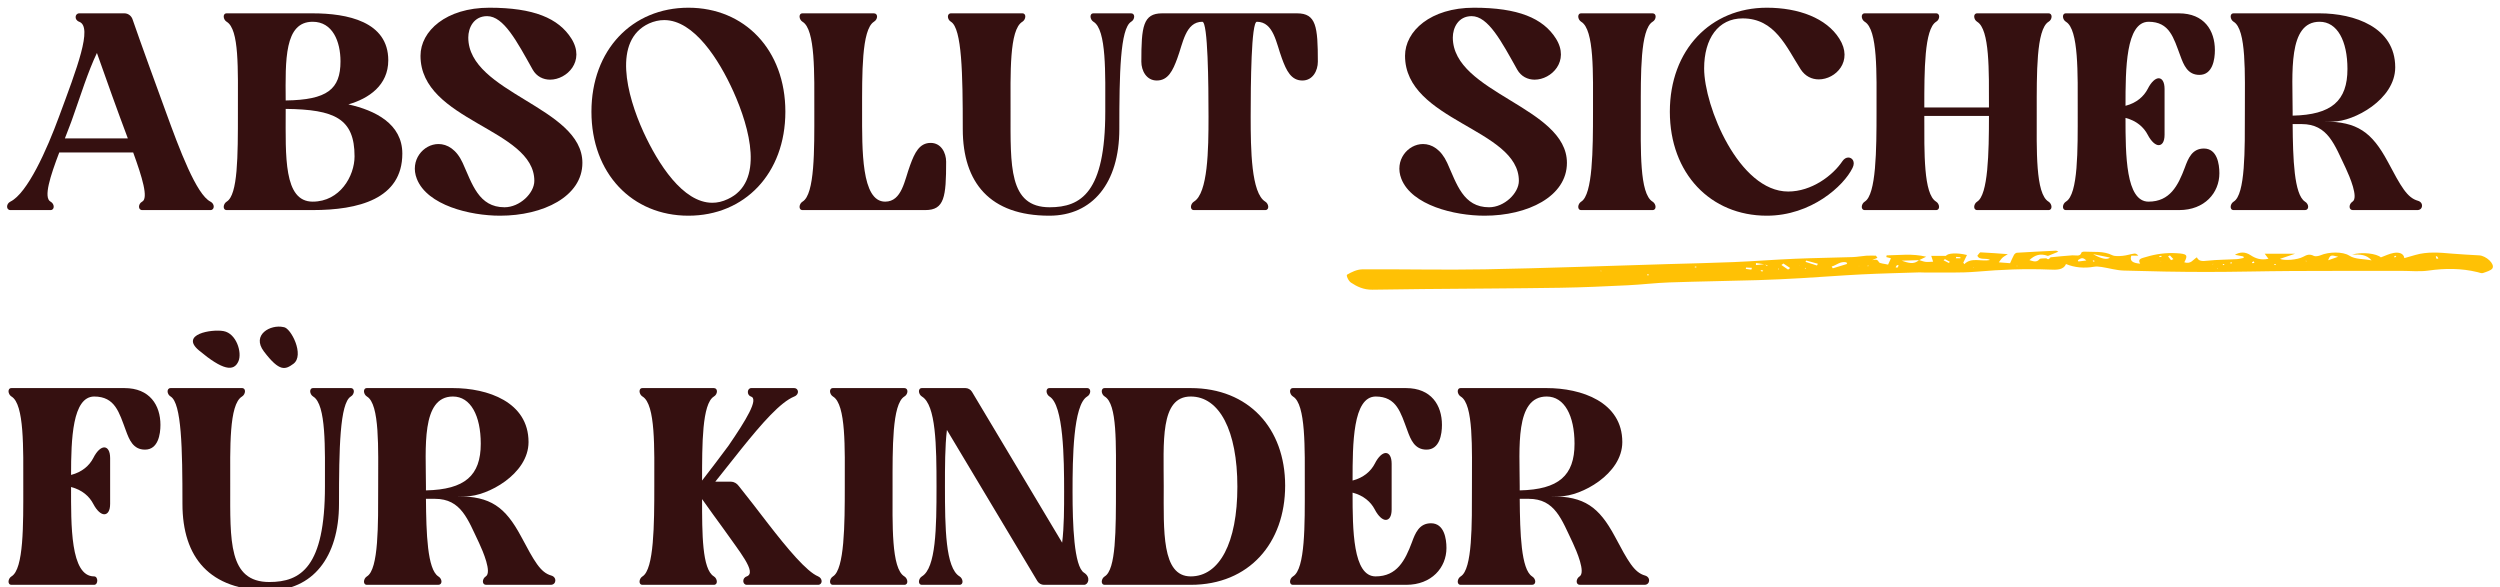 <svg width="1481" height="348" viewBox="0 0 1481 348" fill="none" xmlns="http://www.w3.org/2000/svg">
<g filter="url(#filter0_d_266_31140)">
<path d="M6.135 120.45C3.638 120.45 3.471 116.787 6.135 115.455C16.292 110.46 27.78 84.653 34.94 65.172C45.596 36.367 55.086 11.892 46.928 8.895C43.764 7.73 44.43 3.9 46.928 3.9H73.734C75.899 3.9 77.897 5.399 78.563 7.563C82.725 19.718 94.047 50.853 98.21 62.175C106.368 84.653 116.358 111.292 124.683 115.455C127.347 116.787 127.181 120.45 124.683 120.45H84.224C81.726 120.45 81.726 116.787 84.224 115.455C88.053 113.457 84.224 100.969 78.896 86.317H35.106C29.778 100.303 25.616 113.124 29.945 115.455C32.442 116.787 32.442 120.45 29.945 120.45H6.135ZM43.265 65.172C41.933 69.168 40.101 73.497 38.436 77.993H75.732C69.405 61.176 63.411 44.359 57.417 27.377C52.089 38.532 47.76 52.518 43.265 65.172Z" fill="#351010"/>
</g>
<g filter="url(#filter1_d_266_31140)">
<path d="M134.278 8.895C132.113 7.563 131.78 3.9 134.278 3.9H185.227C205.706 3.9 230.015 8.729 230.015 31.706C230.015 46.524 218.527 54.349 206.372 57.846C222.19 61.343 238.34 69.335 238.34 86.984C238.34 113.956 212.2 120.45 185.227 120.45H134.278C131.78 120.45 132.113 116.787 134.278 115.455C140.938 111.459 140.938 88.648 140.938 62.508C140.938 36.367 141.77 13.391 134.278 8.895ZM169.243 60.51C169.243 61.01 169.243 61.675 169.243 62.175C169.243 88.316 167.911 115.455 185.227 115.455C201.377 115.455 210.035 100.303 210.035 88.648C210.035 66.171 198.214 60.843 169.243 60.51ZM185.227 8.895C168.41 8.895 169.076 31.539 169.243 55.515C193.885 55.182 201.71 48.855 201.71 32.372C201.71 20.55 197.048 8.895 185.227 8.895Z" fill="#351010"/>
</g>
<g filter="url(#filter2_d_266_31140)">
<path d="M246.941 101.969C242.612 90.98 250.771 81.323 259.762 81.323C264.923 81.323 270.418 84.486 274.081 92.478C279.742 104.966 283.571 118.785 298.889 118.785C307.88 118.785 316.538 110.46 316.538 103.134C316.538 72.165 249.106 67.836 249.106 29.042C249.106 14.39 264.257 0.57 289.898 0.57C316.039 0.57 330.857 6.731 338.516 18.885C346.841 32.205 335.852 43.194 325.862 43.194C321.866 43.194 317.87 41.362 315.539 37.2C306.215 20.55 298.39 5.565 288.566 5.565C280.574 5.565 277.411 12.558 277.411 18.219C277.411 51.186 345.01 59.344 345.01 92.478C345.01 112.458 321.7 123.78 296.225 123.78C278.41 123.78 253.102 117.62 246.941 101.969Z" fill="#351010"/>
</g>
<g filter="url(#filter3_d_266_31140)">
<path d="M407.81 123.78C374.51 123.78 350.367 98.805 350.367 62.175C350.367 25.545 374.51 0.57 407.81 0.57C441.11 0.57 465.252 25.545 465.252 62.175C465.252 98.805 441.11 123.78 407.81 123.78ZM384.5 9.894C362.855 19.884 371.18 52.185 381.17 74.163C389.828 92.978 404.48 116.121 421.962 116.121C424.959 116.121 427.956 115.455 431.12 113.957C452.931 103.967 444.273 71.999 434.45 50.187C425.958 31.373 411.14 7.896 393.491 7.896C390.494 7.896 387.497 8.562 384.5 9.894Z" fill="#351010"/>
</g>
<g filter="url(#filter4_d_266_31140)">
<path d="M475.411 120.45C472.913 120.45 473.246 116.787 475.411 115.455C482.737 111.126 482.404 84.653 482.404 62.175C482.404 39.697 483.07 13.391 475.411 8.895C473.246 7.563 472.913 3.9 475.411 3.9H517.702C520.199 3.9 520.199 7.397 517.702 8.895C510.376 13.557 510.709 39.697 510.709 62.175C510.709 84.653 510.209 115.455 524.362 115.455C534.352 115.455 535.85 102.634 539.18 93.81C541.844 86.484 544.675 80.656 551.335 80.656C557.495 80.656 560.492 86.484 560.492 91.812C560.492 112.624 559.493 120.45 548.171 120.45H475.411Z" fill="#351010"/>
</g>
<g filter="url(#filter5_d_266_31140)">
<path d="M563.354 8.895C561.023 7.563 560.857 3.9 563.354 3.9H605.645C608.143 3.9 607.81 7.563 605.645 8.895C597.82 13.557 598.652 39.697 598.652 62.175C598.652 94.143 597.487 118.785 621.796 118.785C640.444 118.785 654.763 109.96 654.763 62.175C654.763 39.697 655.595 13.557 647.77 8.895C645.605 7.563 645.272 3.9 647.77 3.9H670.081C672.578 3.9 672.412 7.563 670.081 8.895C663.587 12.891 663.088 39.697 663.088 72.498C663.088 104.299 647.27 123.78 621.629 123.78C586.498 123.78 570.347 104.299 570.347 72.498C570.347 39.697 569.848 12.891 563.354 8.895Z" fill="#351010"/>
</g>
<g filter="url(#filter6_d_266_31140)">
<path d="M676.133 32.538C676.133 11.726 677.132 3.9 688.454 3.9H768.374C779.696 3.9 780.695 11.726 780.695 32.538C780.695 37.866 777.698 43.694 771.537 43.694C764.877 43.694 762.047 37.866 759.383 30.54C756.053 21.716 754.554 8.895 744.564 8.895C741.234 8.895 740.901 45.691 740.901 65.172C740.901 84.653 741.234 110.46 749.559 115.455C751.724 116.787 752.057 120.45 749.559 120.45H707.268C704.771 120.45 705.104 116.787 707.268 115.455C715.593 110.46 715.926 84.653 715.926 65.172C715.926 45.691 715.593 8.895 712.263 8.895C702.273 8.895 700.775 21.716 697.445 30.54C694.781 37.866 691.95 43.694 685.29 43.694C679.13 43.694 676.133 37.866 676.133 32.538Z" fill="#351010"/>
</g>
<g filter="url(#filter7_d_266_31140)">
<path d="M830.179 101.969C825.85 90.98 834.009 81.323 843 81.323C848.161 81.323 853.656 84.486 857.319 92.478C862.98 104.966 866.809 118.785 882.127 118.785C891.118 118.785 899.776 110.46 899.776 103.134C899.776 72.165 832.344 67.836 832.344 29.042C832.344 14.39 847.495 0.57 873.136 0.57C899.277 0.57 914.094 6.731 921.753 18.885C930.078 32.205 919.089 43.194 909.099 43.194C905.104 43.194 901.108 41.362 898.777 37.2C889.453 20.55 881.628 5.565 871.804 5.565C863.812 5.565 860.649 12.558 860.649 18.219C860.649 51.186 928.246 59.344 928.246 92.478C928.246 112.458 904.938 123.78 879.463 123.78C861.648 123.78 836.34 117.62 830.179 101.969Z" fill="#351010"/>
</g>
<g filter="url(#filter8_d_266_31140)">
<path d="M936.704 120.45C934.206 120.45 934.539 116.787 936.704 115.455C943.53 111.292 943.697 84.653 943.697 62.175C943.697 39.697 944.529 13.557 936.704 8.895C934.539 7.563 934.206 3.9 936.704 3.9H978.995C981.492 3.9 981.326 7.563 978.995 8.895C971.669 13.391 972.002 39.697 972.002 62.175C972.002 84.653 971.169 110.793 978.995 115.455C981.159 116.787 981.492 120.45 978.995 120.45H936.704Z" fill="#351010"/>
</g>
<g filter="url(#filter9_d_266_31140)">
<path d="M989.215 62.175C989.215 25.545 1013.36 0.57 1046.66 0.57C1065.47 0.57 1081.96 6.731 1089.61 18.885C1098.11 32.205 1087.45 43.028 1077.46 43.028C1073.3 43.028 1069.47 41.196 1066.8 37.2C1058.15 23.714 1051.49 6.897 1032.34 6.897C1017.85 6.897 1009.53 18.885 1009.53 36.534C1009.53 59.011 1030.17 109.461 1059.31 109.461C1073.13 109.461 1085.62 100.137 1091.45 91.479C1092.44 89.981 1093.78 89.314 1094.94 89.314C1097.27 89.314 1099.27 91.812 1097.44 95.475C1092.28 106.131 1072.96 123.78 1046.66 123.78C1013.36 123.78 989.215 98.805 989.215 62.175Z" fill="#351010"/>
</g>
<g filter="url(#filter10_d_266_31140)">
<path d="M1104.66 120.45C1102.17 120.45 1102.5 116.787 1104.66 115.455C1111.49 111.292 1111.66 84.653 1111.66 62.175C1111.66 39.697 1112.49 13.557 1104.66 8.895C1102.5 7.563 1102.17 3.9 1104.66 3.9H1146.96C1149.45 3.9 1149.29 7.563 1146.96 8.895C1139.96 13.224 1139.96 37.866 1139.96 59.678H1178.26C1178.26 37.866 1178.76 13.391 1171.26 8.895C1169.1 7.563 1168.77 3.9 1171.26 3.9H1213.56C1216.05 3.9 1215.89 7.563 1213.56 8.895C1206.23 13.391 1206.56 39.697 1206.56 62.175C1206.56 84.653 1205.73 110.793 1213.56 115.455C1215.72 116.787 1216.05 120.45 1213.56 120.45H1171.26C1168.77 120.45 1169.1 116.787 1171.26 115.455C1177.76 111.459 1178.26 86.65 1178.26 64.672H1139.96C1139.96 86.484 1139.46 110.959 1146.96 115.455C1149.12 116.787 1149.45 120.45 1146.96 120.45H1104.66Z" fill="#351010"/>
</g>
<g filter="url(#filter11_d_266_31140)">
<path d="M1223.85 120.45C1221.35 120.45 1221.69 116.787 1223.85 115.455C1231.18 111.126 1230.84 84.653 1230.84 62.175C1230.84 39.697 1231.51 13.391 1223.85 8.895C1221.69 7.563 1221.35 3.9 1223.85 3.9H1290.79C1305.77 3.9 1312.1 14.057 1312.1 25.712C1312.1 31.206 1310.77 40.364 1302.94 40.364C1295.95 40.364 1293.62 34.536 1291.62 29.042C1287.62 18.386 1285.29 8.895 1272.8 8.895C1259.32 9.062 1259.15 36.7 1259.15 58.678C1265.64 57.014 1269.97 53.184 1272.3 48.688C1274.47 44.359 1276.97 42.361 1278.8 42.361C1280.8 42.361 1282.29 44.526 1282.29 48.688V75.828C1282.29 79.99 1280.8 81.989 1278.8 81.989C1276.97 81.989 1274.47 79.99 1272.3 75.828C1269.97 71.332 1265.64 67.503 1259.15 65.838C1259.15 87.816 1259.32 115.455 1272.8 115.455C1285.46 115.455 1290.29 105.964 1294.28 95.308C1296.28 89.814 1298.61 83.987 1305.6 83.987C1313.43 83.987 1314.76 93.144 1314.76 98.638C1314.76 110.293 1305.94 120.45 1290.95 120.45H1223.85Z" fill="#351010"/>
</g>
<g filter="url(#filter12_d_266_31140)">
<path d="M1323.2 8.895C1321.03 7.563 1320.7 3.9 1323.2 3.9H1374.14C1394.62 3.9 1418.93 12.059 1418.93 35.868C1418.93 55.016 1394.29 68.002 1382.14 68.002H1376.81C1396.46 68.002 1405.11 74.329 1414.44 91.645C1422.43 106.63 1425.93 113.124 1432.42 114.955C1435.92 115.954 1435.42 120.45 1432.09 120.45H1393.79C1391.29 120.45 1391.29 116.953 1393.63 115.455C1397.29 113.124 1391.96 100.636 1389.63 95.641C1382.97 81.822 1379.14 69.501 1363.49 69.501H1358.16C1358.33 89.981 1358.99 111.292 1365.49 115.455C1367.98 116.953 1367.98 120.45 1365.49 120.45H1323.2C1320.7 120.45 1321.03 116.787 1323.2 115.455C1330.19 111.292 1329.86 84.653 1329.86 62.175C1329.86 39.697 1330.85 13.391 1323.2 8.895ZM1374.14 8.895C1355.16 8.895 1358.16 39.697 1358.16 62.175C1358.16 63.008 1358.16 63.673 1358.16 64.506C1381.3 64.007 1390.63 55.681 1390.63 36.867C1390.63 20.217 1384.63 8.895 1374.14 8.895Z" fill="#351010"/>
</g>
<g filter="url(#filter13_d_266_31140)">
<path d="M6.801 230.895C4.637 229.563 4.304 225.9 6.801 225.9H73.734C88.719 225.9 95.046 236.056 95.046 247.711C95.046 253.206 93.714 262.363 85.889 262.363C78.896 262.363 76.565 256.536 74.567 251.041C70.571 240.385 68.24 230.895 55.752 230.895C42.932 231.061 42.099 256.036 42.099 277.348C48.593 275.683 52.922 271.854 55.253 267.358C57.417 263.029 59.915 261.031 61.746 261.031C63.744 261.031 65.243 263.196 65.243 267.358V294.498C65.243 298.66 63.744 300.658 61.746 300.658C59.915 300.658 57.417 298.66 55.253 294.498C52.922 290.002 48.593 286.173 42.099 284.508C42.099 306.819 41.6 337.455 55.752 337.455C58.25 337.455 58.25 342.45 55.752 342.45H6.801C4.304 342.45 4.637 338.787 6.801 337.455C14.127 333.126 13.794 306.652 13.794 284.175C13.794 261.697 14.46 235.39 6.801 230.895Z" fill="#351010"/>
</g>
<g filter="url(#filter14_d_266_31140)">
<path d="M101.089 230.895C98.758 229.563 98.591 225.9 101.089 225.9H143.38C145.877 225.9 145.544 229.563 143.38 230.895C135.554 235.557 136.387 261.697 136.387 284.175C136.387 316.143 135.221 340.785 159.53 340.785C178.178 340.785 192.497 331.96 192.497 284.175C192.497 261.697 193.33 235.557 185.504 230.895C183.34 229.563 183.007 225.9 185.504 225.9H207.815C210.313 225.9 210.146 229.563 207.815 230.895C201.322 234.891 200.822 261.697 200.822 294.498C200.822 326.299 185.005 345.78 159.364 345.78C124.232 345.78 108.082 326.299 108.082 294.498C108.082 261.697 107.582 234.891 101.089 230.895Z" fill="#351010"/>
</g>
<g filter="url(#filter15_d_266_31140)">
<path d="M217.368 230.895C215.203 229.563 214.87 225.9 217.368 225.9H268.317C288.796 225.9 313.105 234.058 313.105 257.868C313.105 277.015 288.463 290.002 276.309 290.002H270.981C290.628 290.002 299.286 296.329 308.61 313.645C316.602 328.63 320.098 335.124 326.592 336.955C330.088 337.954 329.589 342.45 326.259 342.45H287.964C285.466 342.45 285.466 338.953 287.797 337.455C291.46 335.124 286.132 322.636 283.801 317.641C277.141 303.822 273.312 291.501 257.661 291.501H252.333C252.499 311.98 253.165 333.292 259.659 337.455C262.156 338.953 262.156 342.45 259.659 342.45H217.368C214.87 342.45 215.203 338.787 217.368 337.455C224.361 333.292 224.028 306.652 224.028 284.175C224.028 261.697 225.027 235.39 217.368 230.895ZM268.317 230.895C249.336 230.895 252.333 261.697 252.333 284.175C252.333 285.007 252.333 285.673 252.333 286.506C275.476 286.006 284.8 277.681 284.8 258.867C284.8 242.217 278.806 230.895 268.317 230.895Z" fill="#351010"/>
</g>
<g filter="url(#filter16_d_266_31140)">
<path d="M380.614 342.45C378.116 342.45 378.449 338.787 380.614 337.455C387.44 333.292 387.607 306.652 387.607 284.175C387.607 261.697 388.439 235.557 380.614 230.895C378.449 229.563 378.116 225.9 380.614 225.9H422.905C425.402 225.9 425.236 229.563 422.905 230.895C415.912 235.224 415.912 259.033 415.912 280.678C418.409 277.515 429.065 263.529 431.563 260.032C442.052 244.714 449.545 232.393 444.883 230.895C442.219 230.062 442.552 225.9 445.049 225.9H470.524C473.021 225.9 473.854 229.563 470.524 230.895C462.365 234.225 451.543 246.546 439.222 261.864C433.727 268.857 423.737 281.344 423.737 281.344H433.061C434.726 281.344 436.558 282.343 437.723 284.008C441.719 289.003 450.044 299.659 454.706 305.82C466.694 321.304 477.85 334.624 484.676 337.455C487.673 338.787 487.174 342.45 484.676 342.45H442.385C439.888 342.45 439.388 338.454 442.385 337.455C448.546 335.124 438.056 322.803 428.399 308.983C425.069 304.488 420.074 297.495 415.912 291.667C415.912 312.147 415.912 333.292 422.905 337.455C425.069 338.787 425.402 342.45 422.905 342.45H380.614Z" fill="#351010"/>
</g>
<g filter="url(#filter17_d_266_31140)">
<path d="M493.458 342.45C490.96 342.45 491.293 338.787 493.458 337.455C500.284 333.292 500.451 306.652 500.451 284.175C500.451 261.697 501.283 235.557 493.458 230.895C491.293 229.563 490.96 225.9 493.458 225.9H535.749C538.246 225.9 538.08 229.563 535.749 230.895C528.422 235.39 528.755 261.697 528.755 284.175C528.755 306.652 527.923 332.793 535.749 337.455C537.913 338.787 538.246 342.45 535.749 342.45H493.458Z" fill="#351010"/>
</g>
<g filter="url(#filter18_d_266_31140)">
<path d="M546.137 342.45C543.64 342.45 543.973 338.787 546.137 337.455C554.462 332.46 554.795 308.817 554.795 284.341C554.795 259.866 554.462 235.89 546.137 230.895C543.973 229.563 543.64 225.9 546.137 225.9H571.945C573.443 225.9 574.942 226.732 575.774 228.064L629.221 317.475C630.386 307.984 630.386 296.829 630.386 287.172C630.386 267.691 630.053 235.89 621.728 230.895C619.564 229.563 619.231 225.9 621.728 225.9H644.039C646.537 225.9 646.371 229.563 644.039 230.895C635.714 235.89 635.381 267.691 635.381 287.172C635.381 306.652 636.214 331.627 642.208 335.29C646.37 337.954 644.705 342.45 642.208 342.45H618.398C616.9 342.45 615.401 341.617 614.569 340.285L560.956 250.708C559.79 260.365 559.79 272.353 559.79 284.341C559.79 308.817 560.123 332.46 568.448 337.455C570.613 338.787 570.946 342.45 568.448 342.45H546.137Z" fill="#351010"/>
</g>
<g filter="url(#filter19_d_266_31140)">
<path d="M654.43 342.45C651.933 342.45 652.266 338.787 654.43 337.455C661.09 333.459 661.09 310.648 661.09 284.508C661.09 258.367 661.923 235.39 654.43 230.895C652.266 229.563 651.933 225.9 654.43 225.9H705.379C739.678 225.9 761.323 249.709 761.323 283.675C761.323 317.641 740.011 342.45 705.379 342.45H654.43ZM705.379 230.895C687.064 230.895 689.395 258.034 689.395 284.175C689.395 310.315 688.063 337.455 705.379 337.455C722.362 337.455 733.018 317.641 733.018 284.341C733.018 251.041 722.362 230.895 705.379 230.895Z" fill="#351010"/>
</g>
<g filter="url(#filter20_d_266_31140)">
<path d="M765.969 342.45C763.472 342.45 763.805 338.787 765.969 337.455C773.295 333.126 772.962 306.652 772.962 284.175C772.962 261.697 773.628 235.39 765.969 230.895C763.805 229.563 763.472 225.9 765.969 225.9H832.902C847.887 225.9 854.214 236.056 854.214 247.711C854.214 253.206 852.882 262.363 845.057 262.363C838.064 262.363 835.733 256.536 833.735 251.041C829.739 240.385 827.408 230.895 814.92 230.895C801.434 231.061 801.267 258.7 801.267 280.678C807.761 279.013 812.09 275.184 814.421 270.688C816.585 266.359 819.083 264.361 820.914 264.361C822.912 264.361 824.411 266.526 824.411 270.688V297.828C824.411 301.99 822.912 303.988 820.914 303.988C819.083 303.988 816.585 301.99 814.421 297.828C812.09 293.332 807.761 289.503 801.267 287.838C801.267 309.816 801.434 337.455 814.92 337.455C827.574 337.455 832.403 327.964 836.399 317.308C838.397 311.814 840.728 305.986 847.721 305.986C855.546 305.986 856.878 315.144 856.878 320.638C856.878 332.293 848.054 342.45 833.069 342.45H765.969Z" fill="#351010"/>
</g>
<g filter="url(#filter21_d_266_31140)">
<path d="M865.317 230.895C863.152 229.563 862.819 225.9 865.317 225.9H916.268C936.747 225.9 961.056 234.058 961.056 257.868C961.056 277.015 936.414 290.002 924.26 290.002H918.932C938.579 290.002 947.237 296.329 956.561 313.645C964.553 328.63 968.049 335.124 974.543 336.955C978.039 337.954 977.54 342.45 974.21 342.45H935.915C933.417 342.45 933.417 338.953 935.748 337.455C939.411 335.124 934.083 322.636 931.752 317.641C925.092 303.822 921.263 291.501 905.61 291.501H900.282C900.448 311.98 901.114 333.292 907.61 337.455C910.107 338.953 910.107 342.45 907.61 342.45H865.317C862.819 342.45 863.152 338.787 865.317 337.455C872.31 333.292 871.977 306.652 871.977 284.175C871.977 261.697 872.976 235.39 865.317 230.895ZM916.268 230.895C897.285 230.895 900.282 261.697 900.282 284.175C900.282 285.007 900.282 285.673 900.282 286.506C923.427 286.006 932.751 277.681 932.751 258.867C932.751 242.217 926.757 230.895 916.268 230.895Z" fill="#351010"/>
</g>
<g filter="url(#filter22_d_266_31140)">
<path d="M117.827 203.551C106.481 194.051 125.305 190.847 132.425 192.139C140.067 193.525 143.465 204.829 141.283 209.944C138.556 216.339 132.01 215.425 117.827 203.551Z" fill="#351010"/>
</g>
<g filter="url(#filter23_d_266_31140)">
<path d="M156.325 204.182C148.852 194.305 160.263 188.007 167.976 189.78C172.261 189.971 180.7 206.563 173.754 211.564C169.032 214.963 165.667 216.527 156.325 204.182Z" fill="#351010"/>
</g>
<g filter="url(#filter24_d_266_31140)">
<path d="M1189.52 146.526C1188.44 147.217 1187.24 147.818 1186.34 148.608C1185.47 149.381 1184.93 150.353 1184.09 151.399C1186.15 151.563 1188.41 151.735 1190.78 151.925C1191.58 150.18 1192.23 148.567 1193.08 147.028C1193.37 146.492 1194.18 145.76 1194.82 145.727C1202.53 145.241 1210.25 144.871 1218 144.501C1218.36 144.484 1218.75 144.822 1219.37 145.101C1217.13 146.015 1215.08 146.847 1213.05 147.677L1213.19 147.62C1208.51 145.834 1205.17 147.282 1202.22 150.098C1204.41 150.698 1206.38 151.735 1208.26 149.497C1208.72 148.954 1210.85 149.159 1212.22 149.011C1213.99 150.542 1214.11 148.443 1215.12 148.32L1215.09 148.403C1219.27 148.007 1223.44 147.505 1227.64 147.258C1229.77 147.134 1232.37 148.238 1233.05 145.62C1233.12 145.365 1234.1 145.036 1234.62 145.069C1240.24 145.414 1246.09 144.558 1251.3 147.176C1252.78 147.917 1255.41 147.736 1257.45 147.554C1259.77 147.341 1262 146.566 1264.33 146.221C1265.12 146.106 1266.04 146.55 1266.72 147.439H1262.6C1261.5 150.402 1263.15 151.843 1267.83 152.189C1266.08 149.275 1268.75 149.011 1271.31 148.23C1277.14 146.467 1283.06 145.629 1289.38 145.999C1295.62 146.361 1296.32 147.052 1293.97 151.39C1297.96 152.617 1298.99 149.892 1301.44 148.427C1302.53 150.979 1304.88 150.74 1307.93 150.419C1313.59 149.826 1319.34 149.843 1325.05 149.522C1326.45 149.44 1327.83 149.036 1329.23 148.781C1329.13 148.492 1329.04 148.196 1328.95 147.909C1327.35 147.603 1325.76 147.291 1323.95 146.946C1327.03 145.135 1330.14 145.151 1333.15 147.118C1336.16 149.094 1339.31 150.287 1343.84 149.299C1343.19 148.435 1342.64 147.694 1341.61 146.311H1359.65C1356.98 147.208 1353.78 148.287 1350.63 149.349C1353.15 150.517 1361.02 150.007 1364.46 148.097C1366.62 146.896 1368.27 146.32 1370.79 147.628C1371.58 148.04 1373.64 147.686 1374.72 147.217C1379.5 145.16 1387.8 144.945 1391.66 147.406C1395.38 149.777 1399.76 149.218 1404.92 150.254C1401.94 146.731 1398.17 146.682 1393.39 146.822C1399.55 145.061 1407.98 146.262 1410.42 148.468C1413.07 147.514 1415.46 146.262 1418.1 145.826C1421.01 145.348 1423.89 145.941 1424.34 148.904C1426.83 148.196 1428.86 147.612 1430.89 147.028C1438.01 144.978 1445.27 145.595 1452.59 146.254C1457.96 146.739 1463.36 146.929 1468.75 147.282C1472.78 147.546 1478.04 152.32 1476.54 154.921C1475.79 156.23 1472.95 157.028 1470.84 157.761C1470.09 158.024 1468.73 157.465 1467.67 157.21C1458.12 154.889 1448.55 154.864 1438.65 156.287C1433.44 157.037 1427.85 156.452 1422.43 156.452C1400.91 156.477 1379.4 156.42 1357.88 156.543C1340.85 156.633 1323.83 157.119 1306.81 157.102C1290.58 157.086 1274.35 156.781 1258.14 156.287C1253.73 156.156 1249.4 154.83 1245.01 154.164C1243.52 153.933 1241.86 153.777 1240.42 154.032C1234.86 155.012 1229.06 154.559 1223.88 152.411C1222.33 156.139 1218.07 155.86 1214.06 155.695C1199.72 155.094 1185.5 155.695 1171.23 156.922C1161.19 157.786 1150.94 157.341 1140.79 157.465C1139.52 157.481 1138.24 157.325 1136.98 157.366C1125.54 157.737 1114.11 157.991 1102.69 158.559C1090.8 159.152 1078.95 160.098 1067.06 160.782C1058.51 161.276 1049.94 161.704 1041.38 161.951C1023.88 162.461 1006.35 162.708 988.855 163.309C980.65 163.588 972.51 164.61 964.314 164.996C951.004 165.63 937.675 166.272 924.345 166.47C897.1 166.881 869.86 166.98 842.619 167.236C832.747 167.325 822.876 167.441 813.015 167.622C807.801 167.713 803.791 165.729 800.315 163.416C798.736 162.363 797.361 159.095 798.021 158.708C800.542 157.201 803.916 155.588 806.994 155.563C831.191 155.39 855.399 156 879.584 155.547C915.734 154.872 951.855 153.514 987.976 152.452C1001.02 152.065 1014.08 151.81 1027.11 151.258C1039.18 150.748 1051.23 149.801 1063.29 149.292C1074.71 148.806 1086.15 148.674 1097.58 148.295C1100.26 148.205 1102.91 147.67 1105.59 147.48C1107.47 147.349 1109.39 147.455 1111.29 147.455C1111.59 147.884 1111.89 148.304 1112.19 148.731C1111.04 149.242 1109.88 149.76 1108.71 150.271C1108.63 150.443 1108.54 150.616 1108.46 150.789C1108.51 150.592 1108.58 150.394 1108.63 150.189C1110.3 150.048 1112.04 149.036 1113.05 151.275C1113.42 152.081 1116.46 152.246 1118.5 152.765C1119.16 151.291 1119.69 150.139 1120.2 148.978L1120.3 149.036C1119.35 148.789 1118.41 148.551 1117.47 148.304C1117.52 147.966 1117.57 147.628 1117.62 147.291C1125.21 147.184 1132.79 146.081 1141.07 148.082C1139.32 148.937 1138.12 149.514 1136.93 150.098C1133.46 150.205 1130.01 150.32 1126.54 150.427C1130.16 151.637 1133.79 153.012 1136.85 150.032C1138.14 150.419 1139.41 150.979 1140.75 151.135C1142.17 151.3 1143.7 151.069 1145.18 151.019C1144.8 149.843 1144.41 148.674 1144.04 147.497L1144.1 147.588H1152.82C1153.63 146.015 1159.18 145.538 1165.23 147.06C1164.51 148.567 1163.77 150.081 1163.04 151.596C1163.25 151.893 1163.47 152.197 1163.67 152.493C1167.84 148.171 1173.85 151.16 1178.91 149.991C1176.51 148.526 1172.53 150.402 1171.37 147.406C1171.39 147.406 1171.41 147.406 1171.44 147.406C1172.06 146.739 1172.74 145.464 1173.33 145.488C1178.74 145.727 1184.13 146.18 1189.53 146.575L1189.49 146.534L1189.52 146.526ZM1045.41 152.485C1045.87 152.871 1046.31 153.267 1046.77 153.654C1046.89 153.538 1047.03 153.424 1047.15 153.3C1046.53 153.053 1045.92 152.797 1045.29 152.55C1043.61 152.303 1041.92 152.065 1040.23 151.818C1040.23 152.221 1040.22 152.625 1040.21 153.036C1041.95 152.847 1043.68 152.666 1045.41 152.476V152.485ZM1249.98 148.583C1246.32 147.842 1243.14 147.2 1239.96 146.558C1244.85 149.374 1248.19 150.048 1249.98 148.583ZM1094.25 152.345C1094.1 152.024 1093.95 151.703 1093.81 151.382C1089.96 150.666 1088.03 153.103 1085.08 153.884C1085.3 154.247 1085.52 154.6 1085.73 154.963C1088.57 154.09 1091.41 153.217 1094.25 152.345ZM1385.15 148.089C1380.72 146.912 1380.4 147.027 1379.2 150.18C1381.28 149.448 1382.96 148.855 1385.15 148.089ZM1076.36 153.291C1076.54 152.946 1076.73 152.6 1076.91 152.254C1074.61 151.621 1072.3 150.979 1070 150.337L1069.59 151.135C1071.84 151.851 1074.09 152.567 1076.35 153.283L1076.36 153.291ZM1056.5 152.098C1056.1 152.394 1055.7 152.683 1055.3 152.979C1056.61 153.901 1057.94 154.815 1059.27 155.736C1059.67 155.415 1060.08 155.094 1060.48 154.773C1059.15 153.884 1057.82 152.987 1056.49 152.098H1056.5ZM1230.93 150.131C1231.03 150.386 1231.12 150.649 1231.22 150.905C1232.62 150.723 1234.02 150.542 1235.94 150.303C1233.42 147.785 1232.27 149.44 1230.93 150.131ZM1286.09 150.131C1286.57 149.925 1287.06 149.719 1287.54 149.514C1286.84 148.781 1286.15 148.057 1285.47 147.324C1285.1 147.489 1284.74 147.653 1284.37 147.826C1284.96 148.591 1285.52 149.366 1286.1 150.131H1286.09ZM1037.49 155.728C1037.62 155.374 1037.75 155.012 1037.86 154.657C1036.69 154.6 1035.52 154.543 1034.34 154.485C1034.29 154.756 1034.25 155.028 1034.22 155.3C1035.3 155.448 1036.39 155.588 1037.48 155.736L1037.49 155.728ZM1152.17 149.497C1151.9 149.727 1151.63 149.966 1151.36 150.196C1152.39 150.723 1153.42 151.258 1154.46 151.785C1154.68 151.563 1154.91 151.349 1155.14 151.127C1154.15 150.584 1153.16 150.04 1152.17 149.497ZM1443.49 149.406L1444.51 149.053C1444.21 148.616 1443.93 148.171 1443.63 147.736C1443.39 147.835 1442.92 147.974 1442.94 148.04C1443.07 148.501 1443.3 148.954 1443.49 149.406ZM1158.83 148.171C1158.78 148.443 1158.73 148.715 1158.67 148.995H1161.34C1161.34 148.789 1161.34 148.575 1161.34 148.369C1160.5 148.304 1159.67 148.238 1158.83 148.18V148.171ZM1124.83 153.283C1124.49 153.185 1124.15 153.086 1123.8 152.987C1123.53 153.432 1123.23 153.876 1122.94 154.321C1123.29 154.427 1123.94 154.657 1123.97 154.625C1124.31 154.197 1124.56 153.736 1124.83 153.283ZM1280.43 148.238V147.546C1280.02 147.571 1279.58 147.579 1279.18 147.645C1279.13 147.653 1279.14 148.156 1279.21 148.163C1279.61 148.23 1280.04 148.221 1280.43 148.238ZM1418.99 147.48C1418.71 147.694 1418.4 147.892 1418.18 148.131C1418.15 148.164 1418.65 148.542 1418.71 148.517C1419.04 148.378 1419.31 148.163 1419.59 147.983C1419.42 147.842 1419.24 147.694 1418.98 147.48H1418.99ZM1335.05 150.781C1334.59 151.078 1334.25 151.242 1334.06 151.464C1334 151.538 1334.34 151.933 1334.46 151.925C1334.84 151.908 1335.19 151.76 1335.55 151.661C1335.41 151.414 1335.27 151.176 1335.05 150.781ZM1321.56 151.365C1321.42 151.522 1321.16 151.703 1321.2 151.834C1321.24 151.982 1321.56 152.098 1321.75 152.222C1321.93 151.999 1322.11 151.777 1322.3 151.555C1322.05 151.489 1321.81 151.431 1321.56 151.365ZM1317.19 152.37C1317 152.493 1316.82 152.609 1316.63 152.732C1316.83 152.847 1317.03 153.044 1317.24 153.053C1317.43 153.053 1317.63 152.847 1317.82 152.732C1317.62 152.609 1317.41 152.493 1317.19 152.37ZM1347.16 152.814C1347.41 152.896 1347.66 153.036 1347.89 153.02C1348.05 153.012 1348.16 152.765 1348.3 152.625C1348.06 152.535 1347.81 152.378 1347.6 152.386C1347.44 152.394 1347.31 152.649 1347.16 152.806V152.814ZM1044.56 156.329C1044.14 156.213 1043.79 156.074 1043.44 156.049C1043.29 156.049 1043.11 156.304 1042.94 156.452C1043.26 156.593 1043.59 156.773 1043.95 156.848C1044.05 156.872 1044.28 156.576 1044.56 156.329ZM1004.44 153.859C1004.22 153.975 1004.01 154.082 1003.79 154.197C1004.04 154.296 1004.28 154.477 1004.53 154.477C1004.75 154.477 1004.96 154.271 1005.18 154.156C1004.94 154.057 1004.69 153.958 1004.45 153.859H1004.44ZM1240.87 150.682C1240.7 150.534 1240.56 150.295 1240.34 150.254C1240.16 150.221 1239.89 150.411 1239.67 150.501C1239.89 150.707 1240.11 150.905 1240.33 151.11C1240.52 150.97 1240.7 150.822 1240.87 150.682ZM1053.91 155.242C1053.81 155.185 1053.71 155.127 1053.6 155.069C1053.49 155.21 1053.36 155.341 1053.29 155.489C1053.27 155.514 1053.48 155.596 1053.58 155.654C1053.7 155.514 1053.8 155.374 1053.91 155.242ZM975.701 158.823C975.877 158.962 976.062 159.103 976.247 159.243C976.423 159.095 976.756 158.955 976.756 158.806C976.756 158.675 976.423 158.527 976.228 158.387C976.053 158.535 975.859 158.691 975.701 158.814V158.823ZM1280.27 151.11L1279.97 151.069L1280.06 151.266L1280.27 151.102V151.11ZM1106.91 153.407C1106.79 153.349 1106.68 153.283 1106.55 153.226C1106.47 153.382 1106.39 153.53 1106.32 153.686C1106.47 153.686 1106.65 153.728 1106.76 153.686C1106.85 153.646 1106.87 153.506 1106.91 153.407ZM1194.71 153.686H1195.09C1195.09 153.604 1195.09 153.481 1195.05 153.464C1194.94 153.432 1194.81 153.456 1194.67 153.456C1194.67 153.538 1194.7 153.612 1194.7 153.686H1194.71ZM1069.53 154.682C1069.39 154.822 1069.26 154.954 1069.14 155.094C1069.26 155.127 1069.46 155.218 1069.5 155.193C1069.66 155.077 1069.78 154.929 1069.91 154.79C1069.79 154.756 1069.66 154.716 1069.53 154.682ZM1169.29 154.6C1169.07 154.551 1168.92 154.509 1168.77 154.477C1168.81 154.559 1168.85 154.633 1168.9 154.716C1169.01 154.682 1169.11 154.65 1169.29 154.6ZM1313.9 155.333C1313.85 155.25 1313.84 155.127 1313.76 155.102C1313.7 155.077 1313.55 155.151 1313.44 155.176C1313.48 155.259 1313.49 155.374 1313.58 155.407C1313.64 155.432 1313.79 155.358 1313.89 155.333H1313.9ZM948.164 156.42C948.201 156.51 948.201 156.633 948.284 156.683C948.368 156.732 948.534 156.699 948.664 156.699C948.608 156.551 948.552 156.411 948.488 156.263C948.386 156.312 948.275 156.37 948.173 156.42H948.164ZM1310.94 152.691C1311 152.526 1311.05 152.402 1311.11 152.288C1311 152.32 1310.88 152.353 1310.76 152.386C1310.81 152.468 1310.86 152.55 1310.94 152.691ZM1066.17 153.629L1066.32 153.464L1066.09 153.432L1066.17 153.629ZM1366.23 150.493C1366.12 150.493 1365.99 150.51 1365.88 150.517C1365.94 150.641 1366.01 150.764 1366.09 150.88C1366.19 150.831 1366.34 150.789 1366.37 150.732C1366.38 150.666 1366.28 150.575 1366.23 150.493ZM1101.36 153.498L1101.1 153.588L1101.35 153.686V153.498H1101.36Z" fill="#FFC105"/>
</g>
<defs>
<filter id="filter0_d_266_31140" x="0.199" y="3.9" width="130.422" height="124.55" filterUnits="userSpaceOnUse" color-interpolation-filters="sRGB">
<feFlood flood-opacity="0" result="BackgroundImageFix"/>
<feColorMatrix in="SourceAlpha" type="matrix" values="0 0 0 0 0 0 0 0 0 0 0 0 0 0 0 0 0 0 127 0" result="hardAlpha"/>
<feOffset dy="4"/>
<feGaussianBlur stdDeviation="2"/>
<feComposite in2="hardAlpha" operator="out"/>
<feColorMatrix type="matrix" values="0 0 0 0 0 0 0 0 0 0 0 0 0 0 0 0 0 0 0.25 0"/>
<feBlend mode="normal" in2="BackgroundImageFix" result="effect1_dropShadow_266_31140"/>
<feBlend mode="normal" in="SourceGraphic" in2="effect1_dropShadow_266_31140" result="shape"/>
</filter>
<filter id="filter1_d_266_31140" x="128.527" y="3.9" width="113.812" height="124.55" filterUnits="userSpaceOnUse" color-interpolation-filters="sRGB">
<feFlood flood-opacity="0" result="BackgroundImageFix"/>
<feColorMatrix in="SourceAlpha" type="matrix" values="0 0 0 0 0 0 0 0 0 0 0 0 0 0 0 0 0 0 127 0" result="hardAlpha"/>
<feOffset dy="4"/>
<feGaussianBlur stdDeviation="2"/>
<feComposite in2="hardAlpha" operator="out"/>
<feColorMatrix type="matrix" values="0 0 0 0 0 0 0 0 0 0 0 0 0 0 0 0 0 0 0.25 0"/>
<feBlend mode="normal" in2="BackgroundImageFix" result="effect1_dropShadow_266_31140"/>
<feBlend mode="normal" in="SourceGraphic" in2="effect1_dropShadow_266_31140" result="shape"/>
</filter>
<filter id="filter2_d_266_31140" x="241.746" y="0.57" width="107.262" height="131.21" filterUnits="userSpaceOnUse" color-interpolation-filters="sRGB">
<feFlood flood-opacity="0" result="BackgroundImageFix"/>
<feColorMatrix in="SourceAlpha" type="matrix" values="0 0 0 0 0 0 0 0 0 0 0 0 0 0 0 0 0 0 127 0" result="hardAlpha"/>
<feOffset dy="4"/>
<feGaussianBlur stdDeviation="2"/>
<feComposite in2="hardAlpha" operator="out"/>
<feColorMatrix type="matrix" values="0 0 0 0 0 0 0 0 0 0 0 0 0 0 0 0 0 0 0.25 0"/>
<feBlend mode="normal" in2="BackgroundImageFix" result="effect1_dropShadow_266_31140"/>
<feBlend mode="normal" in="SourceGraphic" in2="effect1_dropShadow_266_31140" result="shape"/>
</filter>
<filter id="filter3_d_266_31140" x="346.367" y="0.57" width="122.887" height="131.21" filterUnits="userSpaceOnUse" color-interpolation-filters="sRGB">
<feFlood flood-opacity="0" result="BackgroundImageFix"/>
<feColorMatrix in="SourceAlpha" type="matrix" values="0 0 0 0 0 0 0 0 0 0 0 0 0 0 0 0 0 0 127 0" result="hardAlpha"/>
<feOffset dy="4"/>
<feGaussianBlur stdDeviation="2"/>
<feComposite in2="hardAlpha" operator="out"/>
<feColorMatrix type="matrix" values="0 0 0 0 0 0 0 0 0 0 0 0 0 0 0 0 0 0 0.25 0"/>
<feBlend mode="normal" in2="BackgroundImageFix" result="effect1_dropShadow_266_31140"/>
<feBlend mode="normal" in="SourceGraphic" in2="effect1_dropShadow_266_31140" result="shape"/>
</filter>
<filter id="filter4_d_266_31140" x="469.66" y="3.9" width="94.832" height="124.55" filterUnits="userSpaceOnUse" color-interpolation-filters="sRGB">
<feFlood flood-opacity="0" result="BackgroundImageFix"/>
<feColorMatrix in="SourceAlpha" type="matrix" values="0 0 0 0 0 0 0 0 0 0 0 0 0 0 0 0 0 0 127 0" result="hardAlpha"/>
<feOffset dy="4"/>
<feGaussianBlur stdDeviation="2"/>
<feComposite in2="hardAlpha" operator="out"/>
<feColorMatrix type="matrix" values="0 0 0 0 0 0 0 0 0 0 0 0 0 0 0 0 0 0 0.25 0"/>
<feBlend mode="normal" in2="BackgroundImageFix" result="effect1_dropShadow_266_31140"/>
<feBlend mode="normal" in="SourceGraphic" in2="effect1_dropShadow_266_31140" result="shape"/>
</filter>
<filter id="filter5_d_266_31140" x="557.543" y="3.9" width="118.348" height="127.88" filterUnits="userSpaceOnUse" color-interpolation-filters="sRGB">
<feFlood flood-opacity="0" result="BackgroundImageFix"/>
<feColorMatrix in="SourceAlpha" type="matrix" values="0 0 0 0 0 0 0 0 0 0 0 0 0 0 0 0 0 0 127 0" result="hardAlpha"/>
<feOffset dy="4"/>
<feGaussianBlur stdDeviation="2"/>
<feComposite in2="hardAlpha" operator="out"/>
<feColorMatrix type="matrix" values="0 0 0 0 0 0 0 0 0 0 0 0 0 0 0 0 0 0 0.25 0"/>
<feBlend mode="normal" in2="BackgroundImageFix" result="effect1_dropShadow_266_31140"/>
<feBlend mode="normal" in="SourceGraphic" in2="effect1_dropShadow_266_31140" result="shape"/>
</filter>
<filter id="filter6_d_266_31140" x="672.133" y="3.9" width="112.562" height="124.55" filterUnits="userSpaceOnUse" color-interpolation-filters="sRGB">
<feFlood flood-opacity="0" result="BackgroundImageFix"/>
<feColorMatrix in="SourceAlpha" type="matrix" values="0 0 0 0 0 0 0 0 0 0 0 0 0 0 0 0 0 0 127 0" result="hardAlpha"/>
<feOffset dy="4"/>
<feGaussianBlur stdDeviation="2"/>
<feComposite in2="hardAlpha" operator="out"/>
<feColorMatrix type="matrix" values="0 0 0 0 0 0 0 0 0 0 0 0 0 0 0 0 0 0 0.25 0"/>
<feBlend mode="normal" in2="BackgroundImageFix" result="effect1_dropShadow_266_31140"/>
<feBlend mode="normal" in="SourceGraphic" in2="effect1_dropShadow_266_31140" result="shape"/>
</filter>
<filter id="filter7_d_266_31140" x="824.984" y="0.57" width="107.262" height="131.21" filterUnits="userSpaceOnUse" color-interpolation-filters="sRGB">
<feFlood flood-opacity="0" result="BackgroundImageFix"/>
<feColorMatrix in="SourceAlpha" type="matrix" values="0 0 0 0 0 0 0 0 0 0 0 0 0 0 0 0 0 0 127 0" result="hardAlpha"/>
<feOffset dy="4"/>
<feGaussianBlur stdDeviation="2"/>
<feComposite in2="hardAlpha" operator="out"/>
<feColorMatrix type="matrix" values="0 0 0 0 0 0 0 0 0 0 0 0 0 0 0 0 0 0 0.25 0"/>
<feBlend mode="normal" in2="BackgroundImageFix" result="effect1_dropShadow_266_31140"/>
<feBlend mode="normal" in="SourceGraphic" in2="effect1_dropShadow_266_31140" result="shape"/>
</filter>
<filter id="filter8_d_266_31140" x="930.953" y="3.9" width="53.852" height="124.55" filterUnits="userSpaceOnUse" color-interpolation-filters="sRGB">
<feFlood flood-opacity="0" result="BackgroundImageFix"/>
<feColorMatrix in="SourceAlpha" type="matrix" values="0 0 0 0 0 0 0 0 0 0 0 0 0 0 0 0 0 0 127 0" result="hardAlpha"/>
<feOffset dy="4"/>
<feGaussianBlur stdDeviation="2"/>
<feComposite in2="hardAlpha" operator="out"/>
<feColorMatrix type="matrix" values="0 0 0 0 0 0 0 0 0 0 0 0 0 0 0 0 0 0 0.25 0"/>
<feBlend mode="normal" in2="BackgroundImageFix" result="effect1_dropShadow_266_31140"/>
<feBlend mode="normal" in="SourceGraphic" in2="effect1_dropShadow_266_31140" result="shape"/>
</filter>
<filter id="filter9_d_266_31140" x="985.215" y="0.57" width="116.941" height="131.21" filterUnits="userSpaceOnUse" color-interpolation-filters="sRGB">
<feFlood flood-opacity="0" result="BackgroundImageFix"/>
<feColorMatrix in="SourceAlpha" type="matrix" values="0 0 0 0 0 0 0 0 0 0 0 0 0 0 0 0 0 0 127 0" result="hardAlpha"/>
<feOffset dy="4"/>
<feGaussianBlur stdDeviation="2"/>
<feComposite in2="hardAlpha" operator="out"/>
<feColorMatrix type="matrix" values="0 0 0 0 0 0 0 0 0 0 0 0 0 0 0 0 0 0 0.25 0"/>
<feBlend mode="normal" in2="BackgroundImageFix" result="effect1_dropShadow_266_31140"/>
<feBlend mode="normal" in="SourceGraphic" in2="effect1_dropShadow_266_31140" result="shape"/>
</filter>
<filter id="filter10_d_266_31140" x="1098.91" y="3.9" width="120.453" height="124.55" filterUnits="userSpaceOnUse" color-interpolation-filters="sRGB">
<feFlood flood-opacity="0" result="BackgroundImageFix"/>
<feColorMatrix in="SourceAlpha" type="matrix" values="0 0 0 0 0 0 0 0 0 0 0 0 0 0 0 0 0 0 127 0" result="hardAlpha"/>
<feOffset dy="4"/>
<feGaussianBlur stdDeviation="2"/>
<feComposite in2="hardAlpha" operator="out"/>
<feColorMatrix type="matrix" values="0 0 0 0 0 0 0 0 0 0 0 0 0 0 0 0 0 0 0.25 0"/>
<feBlend mode="normal" in2="BackgroundImageFix" result="effect1_dropShadow_266_31140"/>
<feBlend mode="normal" in="SourceGraphic" in2="effect1_dropShadow_266_31140" result="shape"/>
</filter>
<filter id="filter11_d_266_31140" x="1218.1" y="3.9" width="100.66" height="124.55" filterUnits="userSpaceOnUse" color-interpolation-filters="sRGB">
<feFlood flood-opacity="0" result="BackgroundImageFix"/>
<feColorMatrix in="SourceAlpha" type="matrix" values="0 0 0 0 0 0 0 0 0 0 0 0 0 0 0 0 0 0 127 0" result="hardAlpha"/>
<feOffset dy="4"/>
<feGaussianBlur stdDeviation="2"/>
<feComposite in2="hardAlpha" operator="out"/>
<feColorMatrix type="matrix" values="0 0 0 0 0 0 0 0 0 0 0 0 0 0 0 0 0 0 0.25 0"/>
<feBlend mode="normal" in2="BackgroundImageFix" result="effect1_dropShadow_266_31140"/>
<feBlend mode="normal" in="SourceGraphic" in2="effect1_dropShadow_266_31140" result="shape"/>
</filter>
<filter id="filter12_d_266_31140" x="1317.45" y="3.9" width="121.379" height="124.55" filterUnits="userSpaceOnUse" color-interpolation-filters="sRGB">
<feFlood flood-opacity="0" result="BackgroundImageFix"/>
<feColorMatrix in="SourceAlpha" type="matrix" values="0 0 0 0 0 0 0 0 0 0 0 0 0 0 0 0 0 0 127 0" result="hardAlpha"/>
<feOffset dy="4"/>
<feGaussianBlur stdDeviation="2"/>
<feComposite in2="hardAlpha" operator="out"/>
<feColorMatrix type="matrix" values="0 0 0 0 0 0 0 0 0 0 0 0 0 0 0 0 0 0 0.25 0"/>
<feBlend mode="normal" in2="BackgroundImageFix" result="effect1_dropShadow_266_31140"/>
<feBlend mode="normal" in="SourceGraphic" in2="effect1_dropShadow_266_31140" result="shape"/>
</filter>
<filter id="filter13_d_266_31140" x="1.051" y="225.9" width="97.996" height="124.55" filterUnits="userSpaceOnUse" color-interpolation-filters="sRGB">
<feFlood flood-opacity="0" result="BackgroundImageFix"/>
<feColorMatrix in="SourceAlpha" type="matrix" values="0 0 0 0 0 0 0 0 0 0 0 0 0 0 0 0 0 0 127 0" result="hardAlpha"/>
<feOffset dy="4"/>
<feGaussianBlur stdDeviation="2"/>
<feComposite in2="hardAlpha" operator="out"/>
<feColorMatrix type="matrix" values="0 0 0 0 0 0 0 0 0 0 0 0 0 0 0 0 0 0 0.25 0"/>
<feBlend mode="normal" in2="BackgroundImageFix" result="effect1_dropShadow_266_31140"/>
<feBlend mode="normal" in="SourceGraphic" in2="effect1_dropShadow_266_31140" result="shape"/>
</filter>
<filter id="filter14_d_266_31140" x="95.277" y="225.9" width="118.348" height="127.88" filterUnits="userSpaceOnUse" color-interpolation-filters="sRGB">
<feFlood flood-opacity="0" result="BackgroundImageFix"/>
<feColorMatrix in="SourceAlpha" type="matrix" values="0 0 0 0 0 0 0 0 0 0 0 0 0 0 0 0 0 0 127 0" result="hardAlpha"/>
<feOffset dy="4"/>
<feGaussianBlur stdDeviation="2"/>
<feComposite in2="hardAlpha" operator="out"/>
<feColorMatrix type="matrix" values="0 0 0 0 0 0 0 0 0 0 0 0 0 0 0 0 0 0 0.25 0"/>
<feBlend mode="normal" in2="BackgroundImageFix" result="effect1_dropShadow_266_31140"/>
<feBlend mode="normal" in="SourceGraphic" in2="effect1_dropShadow_266_31140" result="shape"/>
</filter>
<filter id="filter15_d_266_31140" x="211.617" y="225.9" width="121.379" height="124.55" filterUnits="userSpaceOnUse" color-interpolation-filters="sRGB">
<feFlood flood-opacity="0" result="BackgroundImageFix"/>
<feColorMatrix in="SourceAlpha" type="matrix" values="0 0 0 0 0 0 0 0 0 0 0 0 0 0 0 0 0 0 127 0" result="hardAlpha"/>
<feOffset dy="4"/>
<feGaussianBlur stdDeviation="2"/>
<feComposite in2="hardAlpha" operator="out"/>
<feColorMatrix type="matrix" values="0 0 0 0 0 0 0 0 0 0 0 0 0 0 0 0 0 0 0.25 0"/>
<feBlend mode="normal" in2="BackgroundImageFix" result="effect1_dropShadow_266_31140"/>
<feBlend mode="normal" in="SourceGraphic" in2="effect1_dropShadow_266_31140" result="shape"/>
</filter>
<filter id="filter16_d_266_31140" x="374.863" y="225.9" width="115.879" height="124.55" filterUnits="userSpaceOnUse" color-interpolation-filters="sRGB">
<feFlood flood-opacity="0" result="BackgroundImageFix"/>
<feColorMatrix in="SourceAlpha" type="matrix" values="0 0 0 0 0 0 0 0 0 0 0 0 0 0 0 0 0 0 127 0" result="hardAlpha"/>
<feOffset dy="4"/>
<feGaussianBlur stdDeviation="2"/>
<feComposite in2="hardAlpha" operator="out"/>
<feColorMatrix type="matrix" values="0 0 0 0 0 0 0 0 0 0 0 0 0 0 0 0 0 0 0.25 0"/>
<feBlend mode="normal" in2="BackgroundImageFix" result="effect1_dropShadow_266_31140"/>
<feBlend mode="normal" in="SourceGraphic" in2="effect1_dropShadow_266_31140" result="shape"/>
</filter>
<filter id="filter17_d_266_31140" x="487.707" y="225.9" width="53.852" height="124.55" filterUnits="userSpaceOnUse" color-interpolation-filters="sRGB">
<feFlood flood-opacity="0" result="BackgroundImageFix"/>
<feColorMatrix in="SourceAlpha" type="matrix" values="0 0 0 0 0 0 0 0 0 0 0 0 0 0 0 0 0 0 127 0" result="hardAlpha"/>
<feOffset dy="4"/>
<feGaussianBlur stdDeviation="2"/>
<feComposite in2="hardAlpha" operator="out"/>
<feColorMatrix type="matrix" values="0 0 0 0 0 0 0 0 0 0 0 0 0 0 0 0 0 0 0.25 0"/>
<feBlend mode="normal" in2="BackgroundImageFix" result="effect1_dropShadow_266_31140"/>
<feBlend mode="normal" in="SourceGraphic" in2="effect1_dropShadow_266_31140" result="shape"/>
</filter>
<filter id="filter18_d_266_31140" x="540.387" y="225.9" width="109.465" height="124.55" filterUnits="userSpaceOnUse" color-interpolation-filters="sRGB">
<feFlood flood-opacity="0" result="BackgroundImageFix"/>
<feColorMatrix in="SourceAlpha" type="matrix" values="0 0 0 0 0 0 0 0 0 0 0 0 0 0 0 0 0 0 127 0" result="hardAlpha"/>
<feOffset dy="4"/>
<feGaussianBlur stdDeviation="2"/>
<feComposite in2="hardAlpha" operator="out"/>
<feColorMatrix type="matrix" values="0 0 0 0 0 0 0 0 0 0 0 0 0 0 0 0 0 0 0.25 0"/>
<feBlend mode="normal" in2="BackgroundImageFix" result="effect1_dropShadow_266_31140"/>
<feBlend mode="normal" in="SourceGraphic" in2="effect1_dropShadow_266_31140" result="shape"/>
</filter>
<filter id="filter19_d_266_31140" x="648.68" y="225.9" width="116.645" height="124.55" filterUnits="userSpaceOnUse" color-interpolation-filters="sRGB">
<feFlood flood-opacity="0" result="BackgroundImageFix"/>
<feColorMatrix in="SourceAlpha" type="matrix" values="0 0 0 0 0 0 0 0 0 0 0 0 0 0 0 0 0 0 127 0" result="hardAlpha"/>
<feOffset dy="4"/>
<feGaussianBlur stdDeviation="2"/>
<feComposite in2="hardAlpha" operator="out"/>
<feColorMatrix type="matrix" values="0 0 0 0 0 0 0 0 0 0 0 0 0 0 0 0 0 0 0.25 0"/>
<feBlend mode="normal" in2="BackgroundImageFix" result="effect1_dropShadow_266_31140"/>
<feBlend mode="normal" in="SourceGraphic" in2="effect1_dropShadow_266_31140" result="shape"/>
</filter>
<filter id="filter20_d_266_31140" x="760.219" y="225.9" width="100.66" height="124.55" filterUnits="userSpaceOnUse" color-interpolation-filters="sRGB">
<feFlood flood-opacity="0" result="BackgroundImageFix"/>
<feColorMatrix in="SourceAlpha" type="matrix" values="0 0 0 0 0 0 0 0 0 0 0 0 0 0 0 0 0 0 127 0" result="hardAlpha"/>
<feOffset dy="4"/>
<feGaussianBlur stdDeviation="2"/>
<feComposite in2="hardAlpha" operator="out"/>
<feColorMatrix type="matrix" values="0 0 0 0 0 0 0 0 0 0 0 0 0 0 0 0 0 0 0.25 0"/>
<feBlend mode="normal" in2="BackgroundImageFix" result="effect1_dropShadow_266_31140"/>
<feBlend mode="normal" in="SourceGraphic" in2="effect1_dropShadow_266_31140" result="shape"/>
</filter>
<filter id="filter21_d_266_31140" x="859.566" y="225.9" width="121.379" height="124.55" filterUnits="userSpaceOnUse" color-interpolation-filters="sRGB">
<feFlood flood-opacity="0" result="BackgroundImageFix"/>
<feColorMatrix in="SourceAlpha" type="matrix" values="0 0 0 0 0 0 0 0 0 0 0 0 0 0 0 0 0 0 127 0" result="hardAlpha"/>
<feOffset dy="4"/>
<feGaussianBlur stdDeviation="2"/>
<feComposite in2="hardAlpha" operator="out"/>
<feColorMatrix type="matrix" values="0 0 0 0 0 0 0 0 0 0 0 0 0 0 0 0 0 0 0.25 0"/>
<feBlend mode="normal" in2="BackgroundImageFix" result="effect1_dropShadow_266_31140"/>
<feBlend mode="normal" in="SourceGraphic" in2="effect1_dropShadow_266_31140" result="shape"/>
</filter>
<filter id="filter22_d_266_31140" x="110.273" y="191.865" width="35.66" height="30.011" filterUnits="userSpaceOnUse" color-interpolation-filters="sRGB">
<feFlood flood-opacity="0" result="BackgroundImageFix"/>
<feColorMatrix in="SourceAlpha" type="matrix" values="0 0 0 0 0 0 0 0 0 0 0 0 0 0 0 0 0 0 127 0" result="hardAlpha"/>
<feOffset dy="4"/>
<feGaussianBlur stdDeviation="2"/>
<feComposite in2="hardAlpha" operator="out"/>
<feColorMatrix type="matrix" values="0 0 0 0 0 0 0 0 0 0 0 0 0 0 0 0 0 0 0.25 0"/>
<feBlend mode="normal" in2="BackgroundImageFix" result="effect1_dropShadow_266_31140"/>
<feBlend mode="normal" in="SourceGraphic" in2="effect1_dropShadow_266_31140" result="shape"/>
</filter>
<filter id="filter23_d_266_31140" x="149.891" y="189.482" width="30.508" height="32.507" filterUnits="userSpaceOnUse" color-interpolation-filters="sRGB">
<feFlood flood-opacity="0" result="BackgroundImageFix"/>
<feColorMatrix in="SourceAlpha" type="matrix" values="0 0 0 0 0 0 0 0 0 0 0 0 0 0 0 0 0 0 127 0" result="hardAlpha"/>
<feOffset dy="4"/>
<feGaussianBlur stdDeviation="2"/>
<feComposite in2="hardAlpha" operator="out"/>
<feColorMatrix type="matrix" values="0 0 0 0 0 0 0 0 0 0 0 0 0 0 0 0 0 0 0.25 0"/>
<feBlend mode="normal" in2="BackgroundImageFix" result="effect1_dropShadow_266_31140"/>
<feBlend mode="normal" in="SourceGraphic" in2="effect1_dropShadow_266_31140" result="shape"/>
</filter>
<filter id="filter24_d_266_31140" x="793.852" y="144.5" width="686.953" height="31.125" filterUnits="userSpaceOnUse" color-interpolation-filters="sRGB">
<feFlood flood-opacity="0" result="BackgroundImageFix"/>
<feColorMatrix in="SourceAlpha" type="matrix" values="0 0 0 0 0 0 0 0 0 0 0 0 0 0 0 0 0 0 127 0" result="hardAlpha"/>
<feOffset dy="4"/>
<feGaussianBlur stdDeviation="2"/>
<feComposite in2="hardAlpha" operator="out"/>
<feColorMatrix type="matrix" values="0 0 0 0 0 0 0 0 0 0 0 0 0 0 0 0 0 0 0.25 0"/>
<feBlend mode="normal" in2="BackgroundImageFix" result="effect1_dropShadow_266_31140"/>
<feBlend mode="normal" in="SourceGraphic" in2="effect1_dropShadow_266_31140" result="shape"/>
</filter>
</defs>
</svg>
